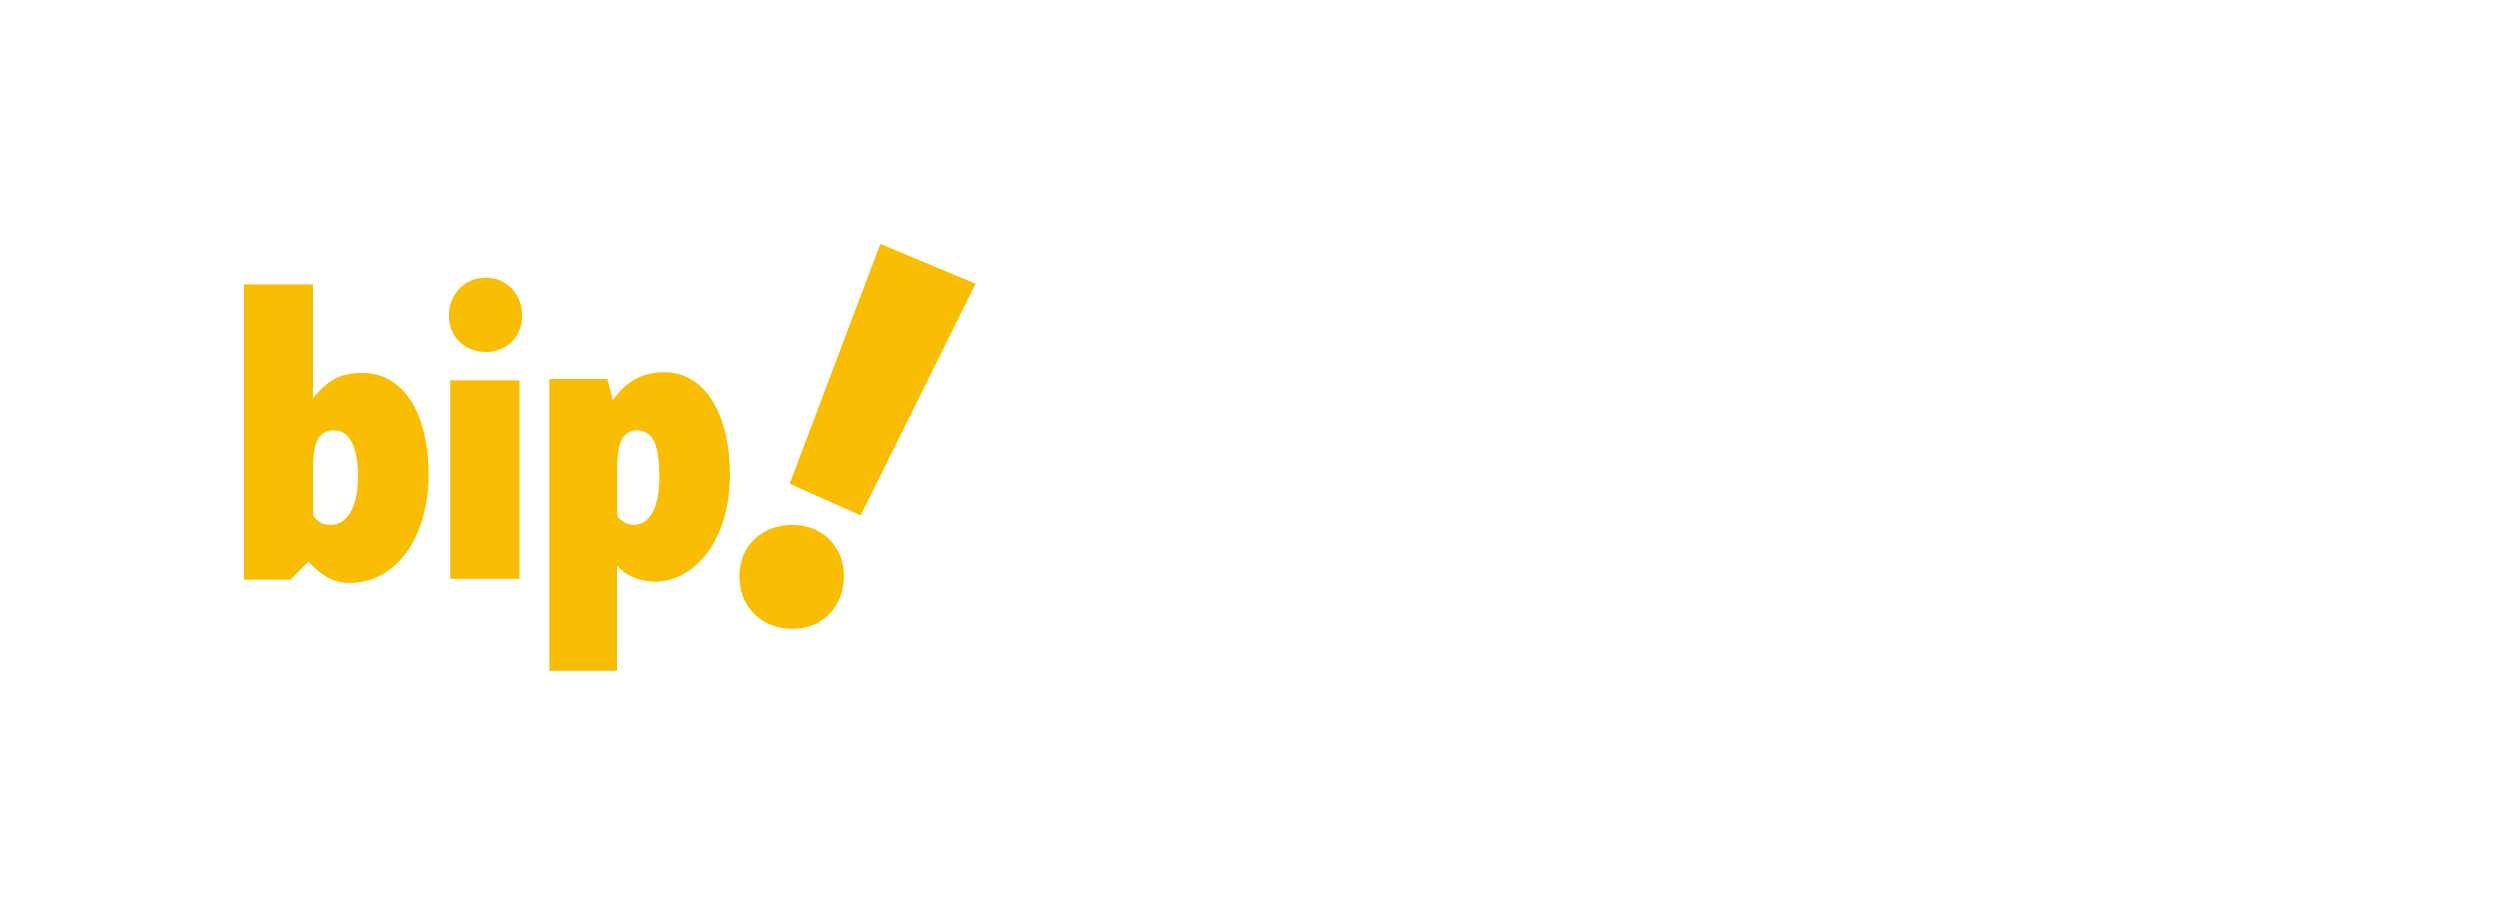 <svg xmlns="http://www.w3.org/2000/svg" width="205" height="75" viewBox="0 0 205 75">
  <path fill="#F9BE03" fill-rule="evenodd" d="M20,23.323 L25.663,23.323 L25.663,32.66 C26.833,31.246 27.777,30.577 29.703,30.577 C33.063,30.577 35.139,33.813 35.139,38.947 C35.139,43.932 32.572,47.801 28.646,47.801 C27.098,47.801 26.154,46.945 25.285,46.052 L23.813,47.54 L20,47.54 L20,23.323 Z M25.677,42.259 C26.015,42.778 26.427,43.038 27.102,43.038 C28.526,43.038 29.351,41.48 29.351,39.069 C29.351,36.583 28.638,35.285 27.364,35.285 C25.977,35.285 25.677,36.583 25.677,38.327 L25.677,42.259 Z M36.92,31.187 L42.597,31.187 L42.597,47.468 L36.92,47.468 L36.92,31.187 Z M50.256,32.822 C51.193,31.449 52.468,30.522 54.454,30.522 C57.94,30.522 59.852,34.157 59.852,38.904 C59.852,44.653 56.666,47.694 53.742,47.694 C52.393,47.694 51.306,47.175 50.594,46.396 L50.594,55 L45.046,55 L45.046,31.078 L49.807,31.078 L50.256,32.822 Z M50.612,42.263 C50.686,42.558 51.354,43.038 51.948,43.038 C53.506,43.038 54.063,41.192 54.063,39.161 C54.063,36.872 53.729,35.285 52.208,35.285 C50.909,35.285 50.612,36.651 50.612,38.349 L50.612,42.263 Z M80,23.265 L70.572,42.263 L64.75,39.665 L72.187,20 L80,23.265 Z M36.809,25.89 C36.809,24.123 38.086,22.769 39.852,22.769 C41.543,22.769 42.82,24.123 42.82,25.89 C42.82,27.582 41.543,28.861 39.852,28.861 C38.086,28.861 36.809,27.582 36.809,25.89 Z M60.631,47.228 C60.631,44.781 62.465,43.038 64.973,43.038 C67.406,43.038 69.202,44.781 69.202,47.228 C69.202,49.787 67.406,51.566 64.973,51.566 C62.465,51.566 60.631,49.787 60.631,47.228 Z"/>
</svg>

